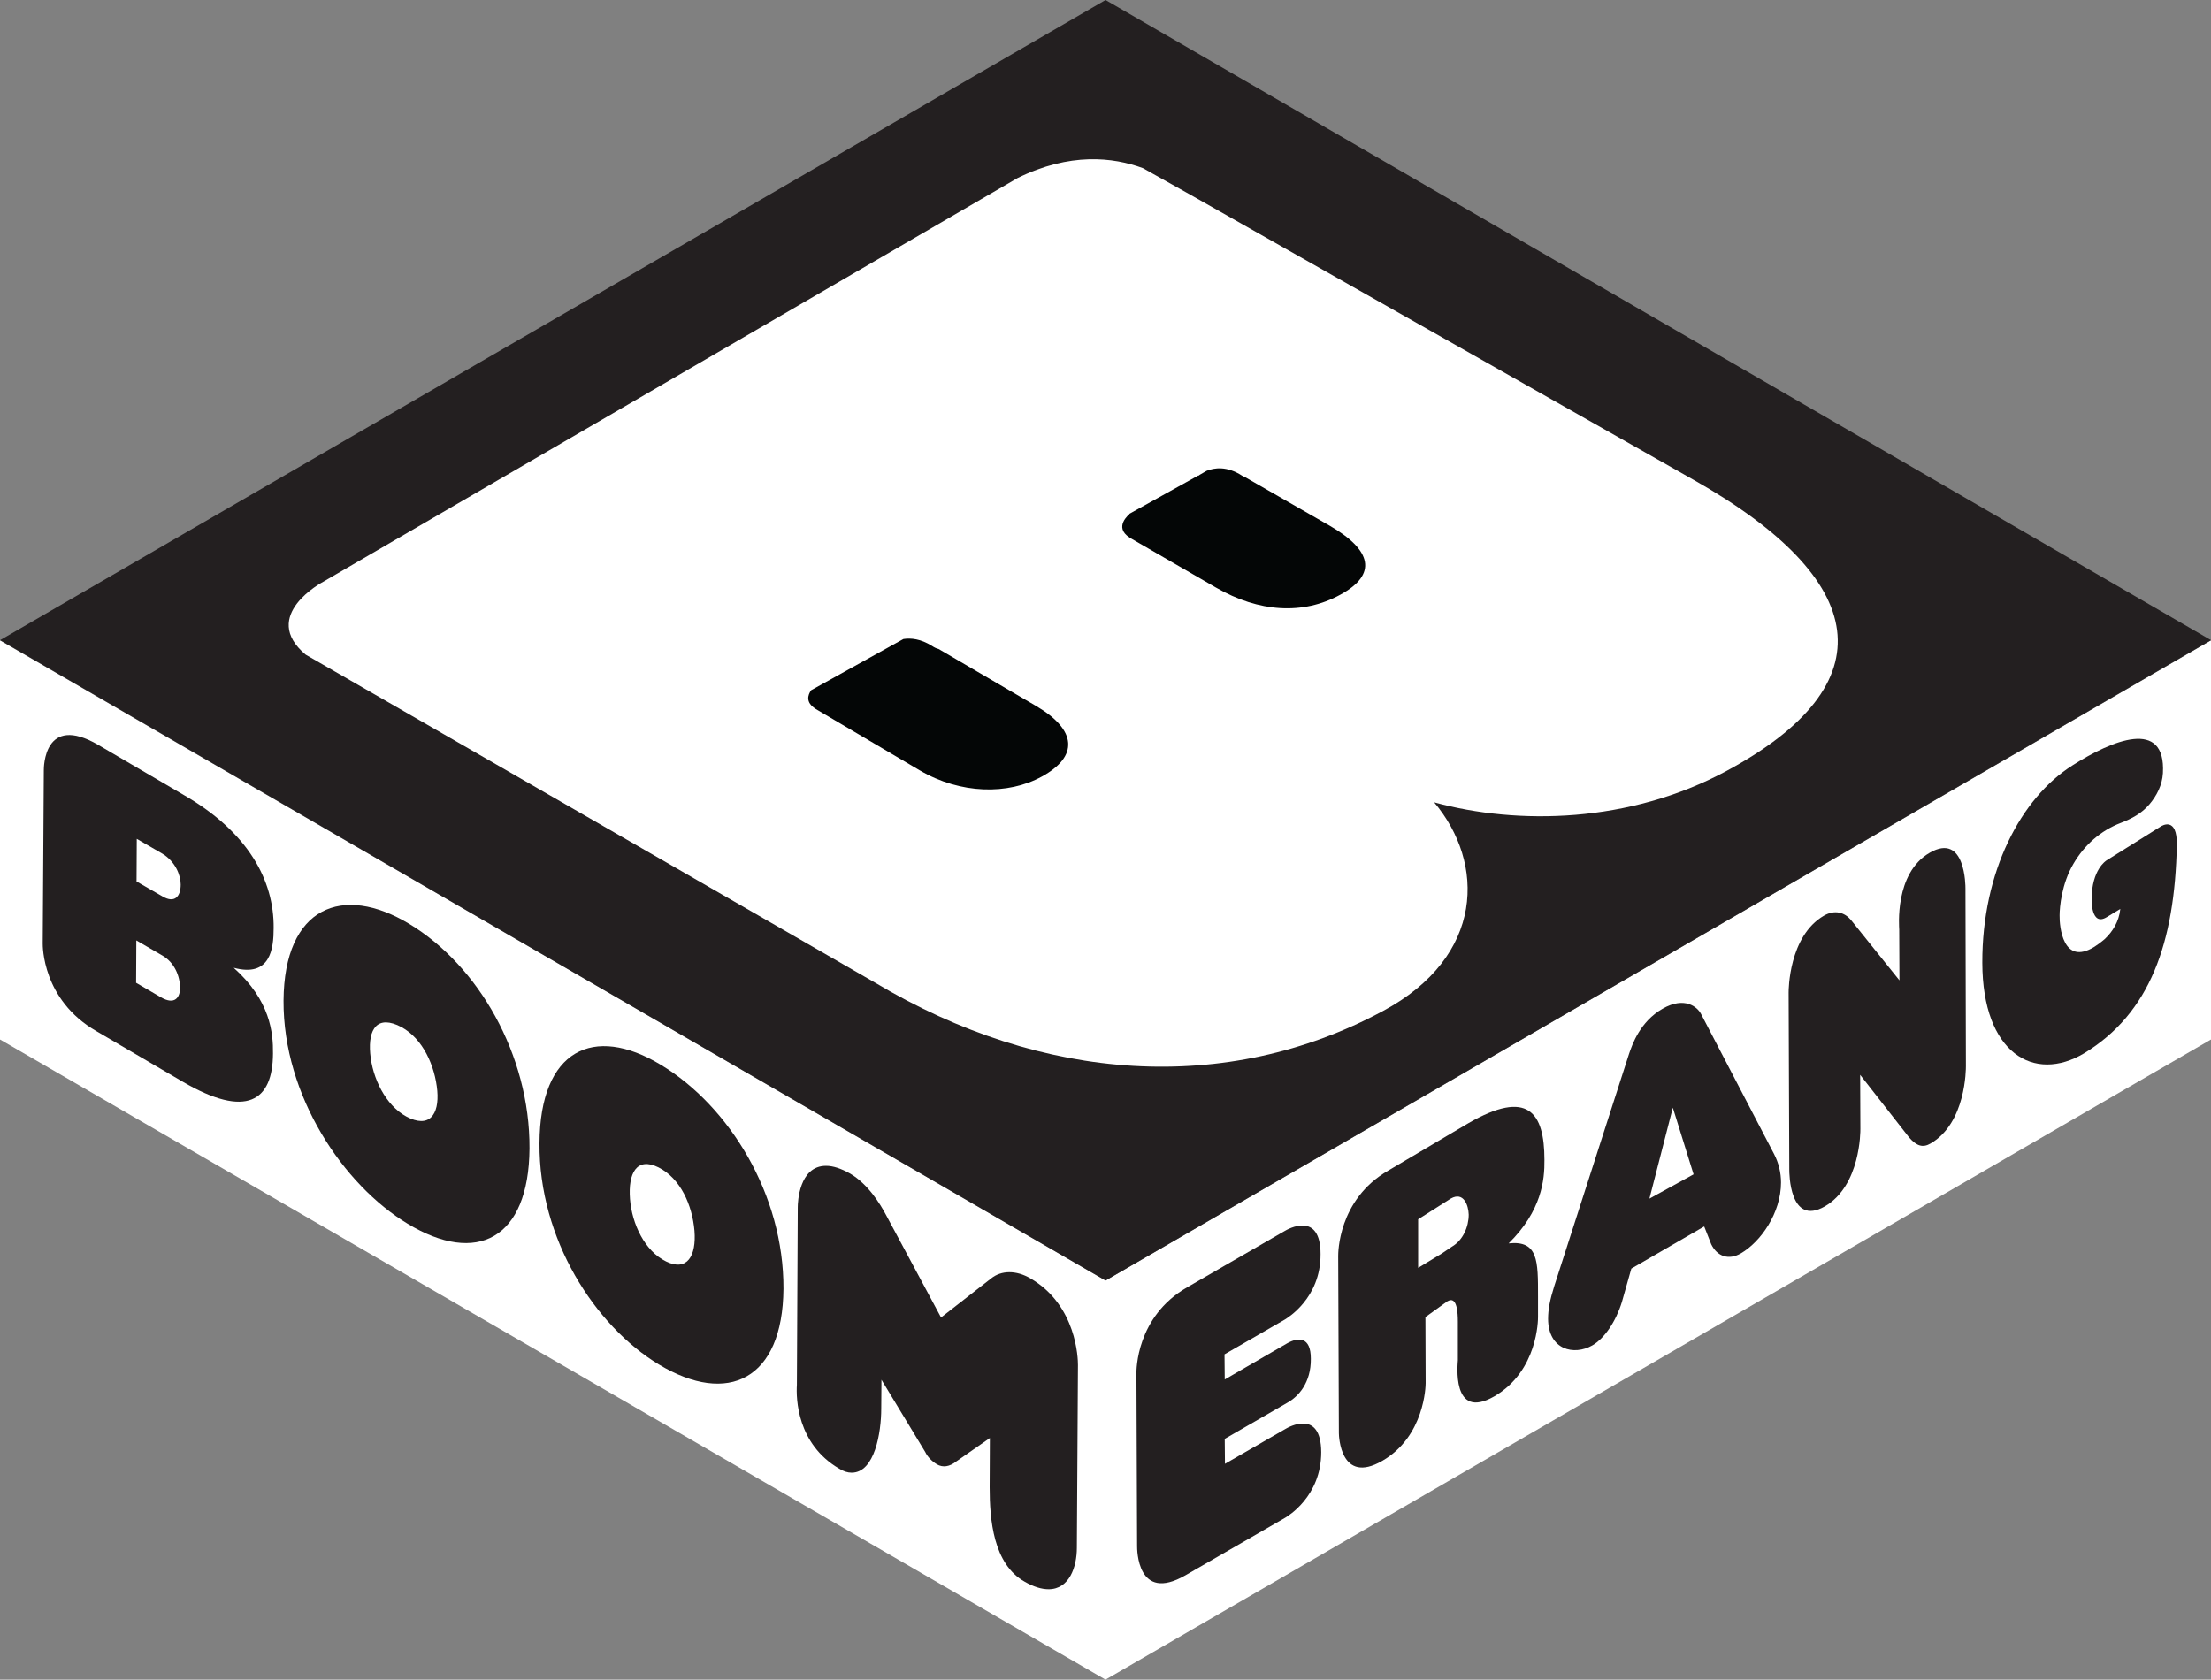 <svg height="455.9" viewBox="0 0 158.75 120.622" width="600" xmlns="http://www.w3.org/2000/svg"><rect x="0" y="0" width="158.75" height="120.622" fill="#808080" stroke="none"/><g transform="translate(-53.062 -97.911)"><path d="m132.44 189.87-79.378-45.97v28.662l79.375 45.973 79.375-45.973v-28.662z" fill="#fff"/><g fill="#231f20"><path d="m132.44 97.911 79.375 45.973-79.375 45.989-79.375-45.989z"/><path d="m201.86 152.88c2.838-1.807 6.722-3.424 6.5.555-.048.856-.444 1.617-.967 2.235-.571.666-1.268 1.03-2.045 1.332-1.458.555-2.632 1.601-3.408 2.933-.856 1.443-.999 3.139-.999 3.71-.016.808.238 3.646 2.489 2.267.254-.159.507-.349.745-.555.571-.539 1.03-1.252 1.125-2.172l-.967.587c-1.126.698-1.094-1.205-1.094-1.3.016-2.108 1.03-2.743 1.078-2.774l3.9-2.441c.048-.032 1.173-.745 1.141 1.332-.143 7.039-1.934 12.096-6.658 14.965-3.583 2.14-7.292.016-7.308-6.5-.016-6.547 2.774-11.842 6.468-14.172"/><path d="m100.88 188.5c1.522.745 2.188-.396 2.045-2.204-.159-1.839-.999-3.757-2.584-4.55-1.569-.777-2.188.428-2.045 2.267.143 1.807 1.062 3.741 2.584 4.486m-.38-14.125c4.946 2.98 8.846 9.353 8.814 16.091-.048 6.531-3.995 8.418-8.941 5.438-4.597-2.774-8.624-9.004-8.576-15.885.032-6.737 3.9-8.545 8.703-5.644"/><path d="m127.05 189.72c-1.03-.602-2.093-.587-2.822 0l-3.599 2.806-3.947-7.356c-.412-.777-1.284-2.219-2.584-2.98-.65-.365-1.221-.555-1.728-.555-1.95 0-2.029 2.663-2.029 2.965l-.063 12.762c-.063.967 0 4.249 3.044 6.024.301.19.602.285.888.285 1.665 0 2.124-2.901 2.124-4.597l.016-2.077 3.139 5.184c.174.365.476.666.84.888.428.254.919.174 1.395-.206l2.41-1.68-.016 3.535c0 2.314.254 5.517 2.521 6.785.634.365 1.205.539 1.712.539 1.49 0 2.029-1.601 2.029-2.98l.079-13.126c0-.428-.079-4.28-3.408-6.214"/><path d="m64.736 162.29c.856.507 1.3.016 1.3-.856 0-.666-.38-1.665-1.347-2.235l-1.807-1.046-.016 3.06 1.871 1.078m-.111 7.245c.983.571 1.363 0 1.363-.666 0-.872-.412-1.855-1.284-2.346l-1.855-1.078-.016 3.044 1.791 1.046m5.216-2.124c2.632 2.346 2.838 4.677 2.822 6.151-.016 3.424-1.902 4.708-6.484 2.029l-6.198-3.63c-3.9-2.251-3.852-6.151-3.852-6.294l.079-12.46c0-.159 0-4.074 3.9-1.807l6.198 3.63c4.582 2.663 6.436 6.103 6.404 9.527 0 1.474-.222 3.567-2.869 2.853"/><path d="m82.519 178.23c1.554.666 2.156-.523 1.902-2.314-.254-1.823-1.205-3.694-2.838-4.391-1.617-.682-2.156.539-1.902 2.378.254 1.791 1.284 3.662 2.838 4.328m-.063-13.966c4.93 2.98 8.656 9.369 8.624 16.122-.047 6.531-3.805 8.402-8.751 5.406-4.597-2.774-8.941-9.163-8.909-16.027.048-6.737 4.233-8.402 9.036-5.501"/><path d="m184.02 163.67c.793-.46 1.49-.222 1.934.301l3.488 4.344-.016-3.646c0-.143-.365-4.043 2.188-5.517 2.584-1.49 2.568 2.425 2.568 2.568l.032 12.746c0 .19.016 4.09-2.536 5.564-.539.317-.983.206-1.538-.428l-3.519-4.502.016 3.884c0 .174.016 4.074-2.552 5.564-2.552 1.458-2.552-2.441-2.552-2.616l-.048-12.746c0-.143 0-4.042 2.536-5.517"/><path d="m145.31 186.31c.206-.127 2.568-1.458 2.568 1.665.016 3.202-2.441 4.613-2.552 4.692l-4.344 2.505.016 1.807 4.486-2.6c.793-.444 1.696-.491 1.696 1.11.016 1.728-.888 2.711-1.68 3.155l-4.502 2.6.016 1.791 4.344-2.505c.206-.127 2.552-1.458 2.568 1.665 0 3.202-2.441 4.613-2.552 4.692l-7.197 4.153c-3.488 2.013-3.472-1.902-3.472-2.093l-.048-12.429c0-.159-.032-4.043 3.63-6.151z"/><path d="m171.49 183.99 3.171-1.744-1.49-4.787-1.68 6.531m8.941-3.218c.349.666.507 1.379.507 2.061 0 2.188-1.458 4.264-2.885 5.089-.872.507-1.696.222-2.124-.65l-.507-1.284-5.231 3.028-.682 2.41c-.428 1.379-1.236 2.6-2.124 3.107-1.3.745-3.155.333-3.171-1.902 0-.666.127-1.363.444-2.362l5.358-16.645c.238-.713.808-2.346 2.41-3.266 1.617-.935 2.521-.095 2.758.349z"/></g><path d="m174.66 132.37-36.144-20.482-3.393-1.902c-2.14-.793-5.247-1.141-9.004.713l-49.857 28.995s-4.597 2.425-1.252 5.231l40.884 23.557c12.032 7.197 25.269 8.053 36.446 2.045 7.356-3.932 7.356-10.653 3.694-14.997 6.04 1.649 14.014 1.49 20.957-2.235 11.668-6.278 10.368-13.744-2.33-20.926" fill="#fff"/><path d="m148.49 135.64-5.992-3.44c-.079-.032-.159-.079-.254-.127-1.094-.713-1.997-.571-2.552-.349l-.491.285c-.048.032-.079.063-.079.063l-.016-.016-4.962 2.758.016.016s-1.173.919 0 1.68l.016.016 6.198 3.583c3.075 1.776 6.246 1.982 8.925.507 2.679-1.458 2.283-3.202-.808-4.978" fill="#040606"/><path d="m127.47 148.62-7.023-4.106c-.143-.032-.285-.095-.476-.222-.808-.507-1.506-.571-2.045-.491l-6.626 3.678c-.238.349-.412.872.317 1.332 0 0 0 .016.016.016l7.467 4.407c2.917 1.712 6.341 1.776 8.767.444 2.632-1.443 2.536-3.329-.396-5.057" fill="#040606"/><path d="m157.31 187.44c.793-.46 1.205-1.427 1.205-2.299-.016-.666-.365-1.68-1.284-1.157l-2.346 1.49v3.488l1.696-1.03m4.803-.729c2.124-.222 2.108 1.252 2.108 3.805v1.474c0 .19 0 3.884-3.139 5.707-3.123 1.791-2.616-2.425-2.616-2.6v-2.758c0-1.569-.38-1.68-.745-1.474l-1.585 1.141.016 4.74c0 .19-.063 3.821-3.107 5.58-3.012 1.744-3.123-1.791-3.123-1.982l-.048-12.73c0-.159-.032-4.043 3.599-6.135l5.739-3.393c4.28-2.473 5.469-.793 5.469 2.632.016 1.427-.19 3.646-2.568 5.992" fill="#231f20"/></g></svg>